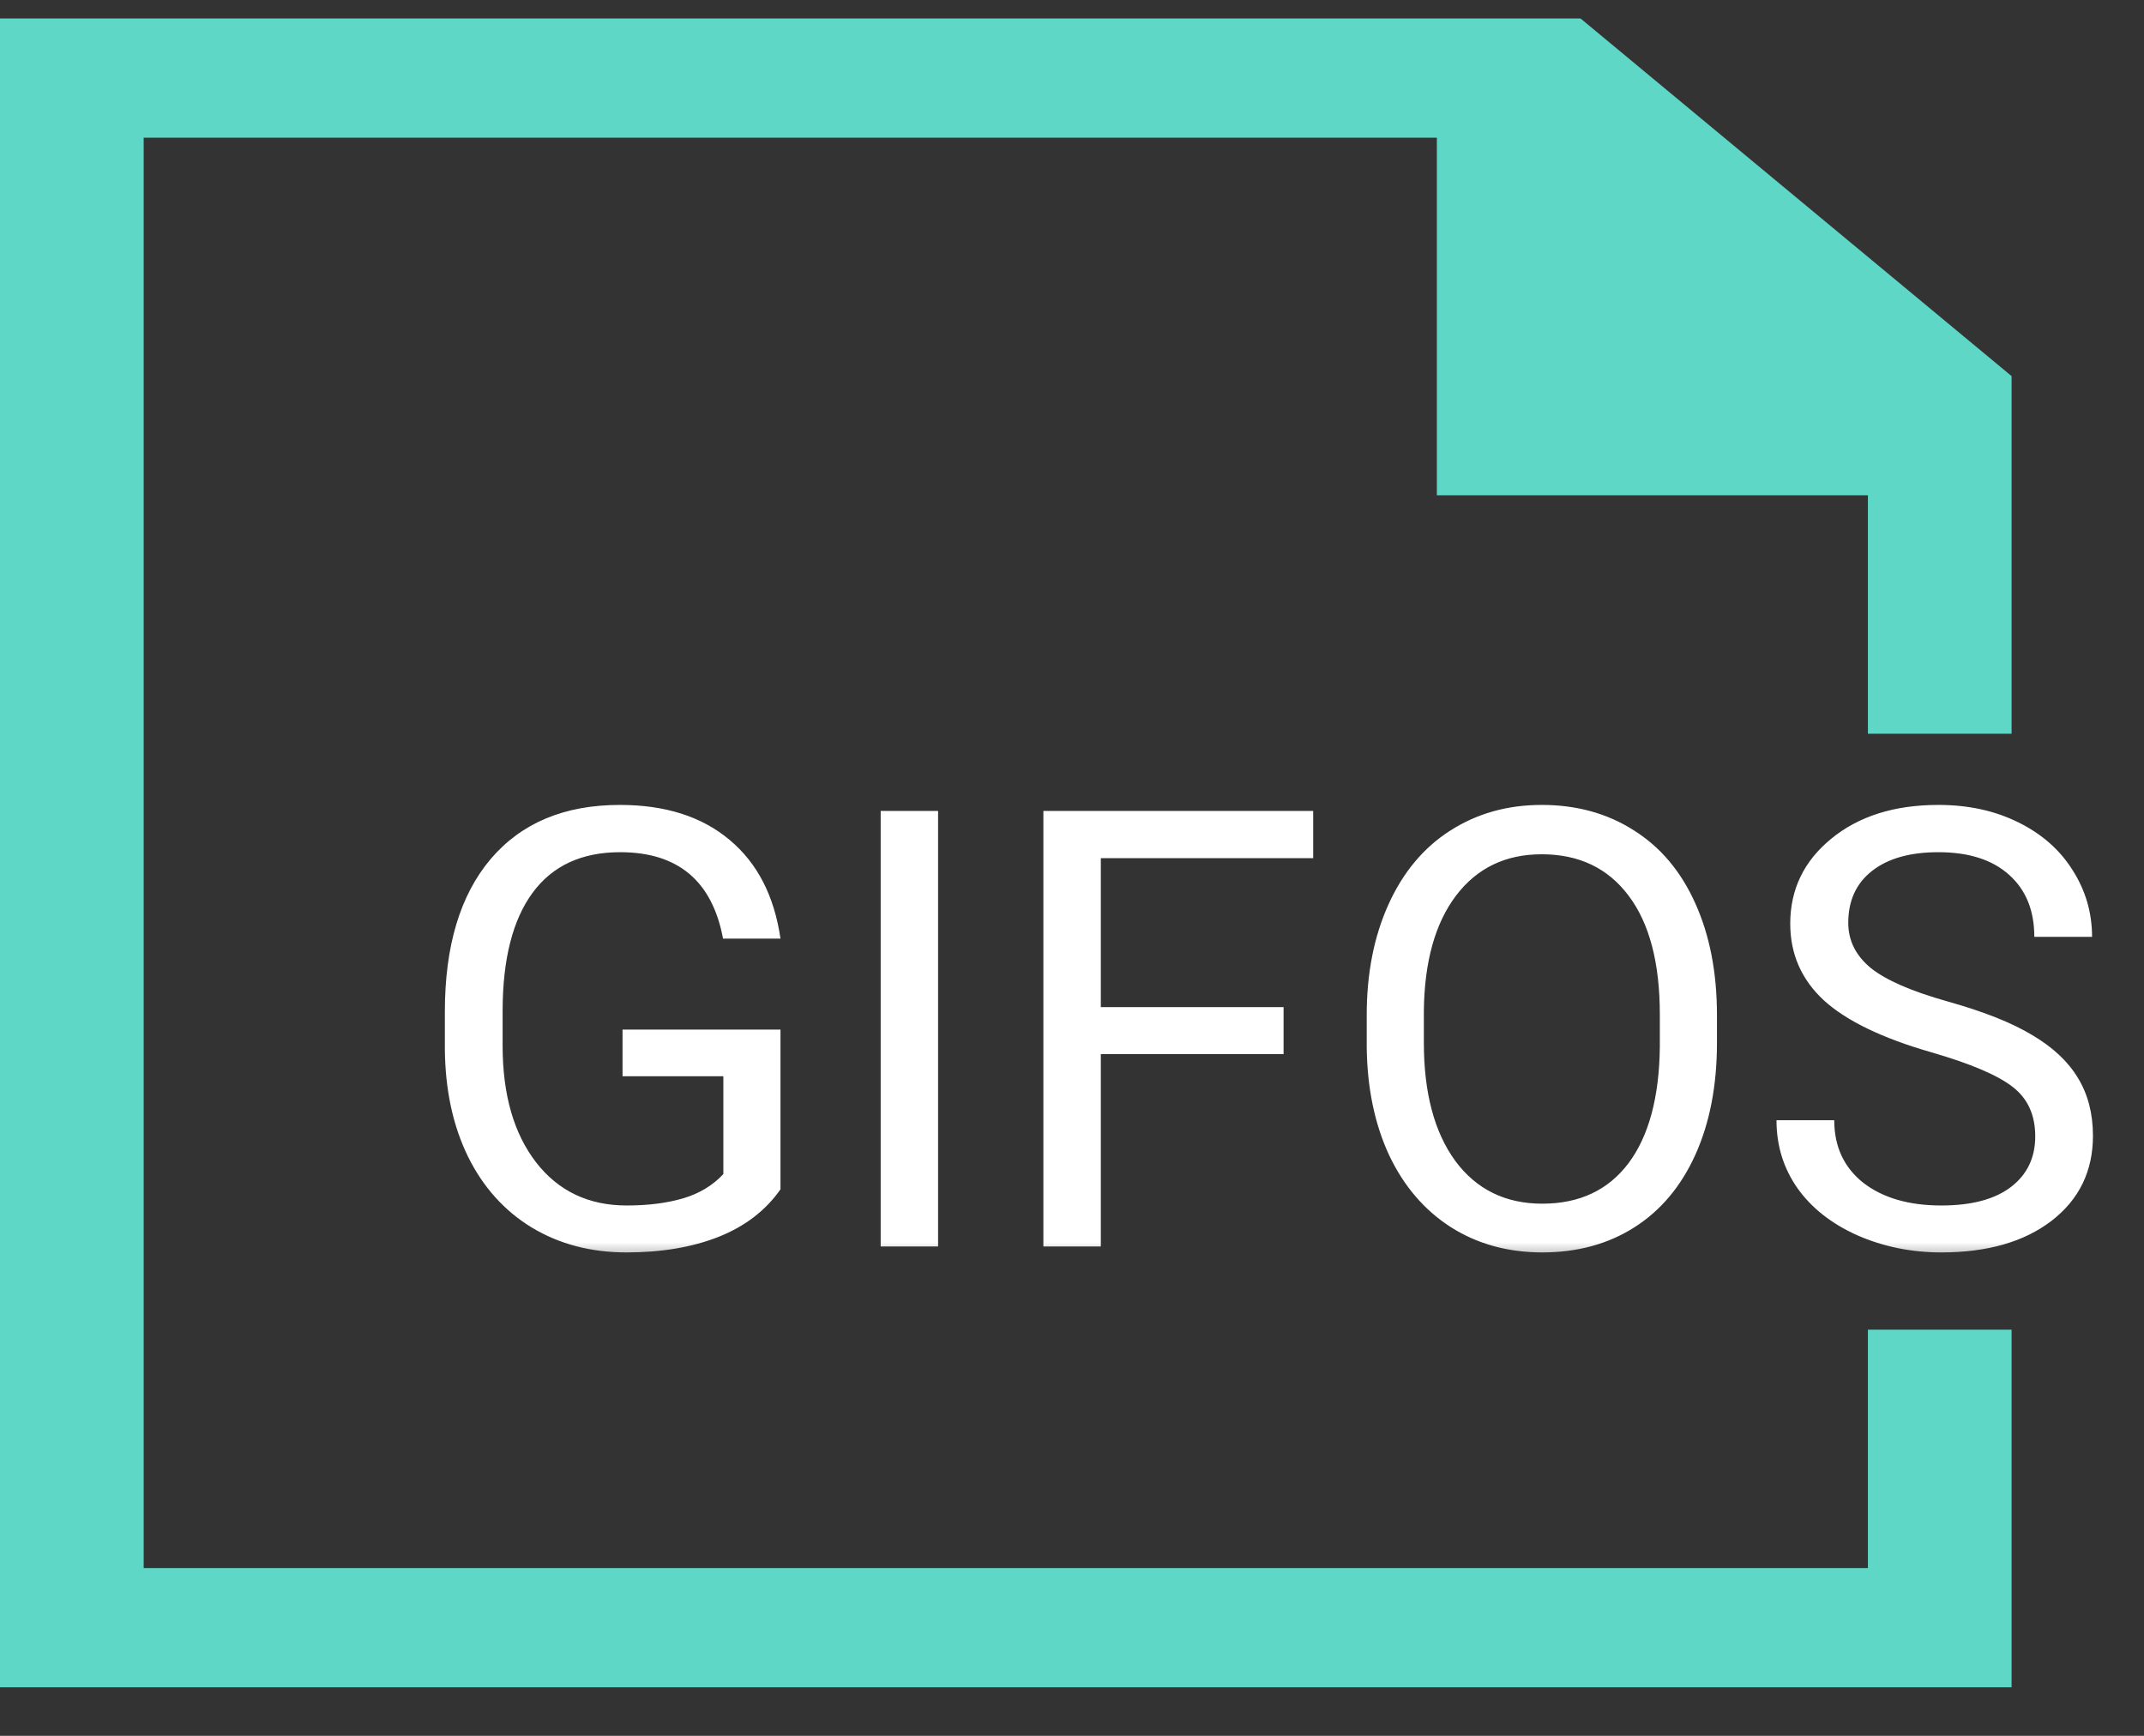 <svg width="63" height="51" viewBox="0 0 63 51" fill="none" xmlns="http://www.w3.org/2000/svg">
<rect x="0" y="0" width="63" height="51" fill="#333333" stroke="none"/>
<g clip-path="url(#clip0)">
<path fill-rule="evenodd" clip-rule="evenodd" d="M0 0.543V49.573H59.109V39.067H54.887V46.071H4.222V4.045H42.221V14.552H54.887V21.557H59.109V11.05L46.443 0.543H0Z" fill="#5ED7C6"/>
<mask id="mask0" mask-type="alpha" maskUnits="userSpaceOnUse" x="9" y="17" width="59" height="21">
<path d="M9.495 17.57H67.272V37.181H9.495V17.57Z" fill="white"/>
</mask>
<g mask="url(#mask0)">
<path d="M22.934 34.943C22.5 35.564 21.894 36.03 21.114 36.34C20.341 36.645 19.439 36.797 18.407 36.797C17.364 36.797 16.439 36.554 15.63 36.068C14.821 35.576 14.194 34.879 13.749 33.976C13.31 33.074 13.084 32.028 13.072 30.838V29.722C13.072 27.794 13.521 26.3 14.417 25.24C15.319 24.179 16.585 23.649 18.214 23.649C19.55 23.649 20.625 23.992 21.439 24.677C22.254 25.357 22.752 26.324 22.934 27.578H21.246C20.93 25.884 19.922 25.038 18.223 25.038C17.092 25.038 16.233 25.436 15.648 26.233C15.067 27.024 14.774 28.172 14.769 29.678V30.724C14.769 32.16 15.097 33.302 15.753 34.152C16.409 34.996 17.297 35.418 18.416 35.418C19.049 35.418 19.602 35.347 20.077 35.207C20.552 35.066 20.944 34.829 21.255 34.495V31.621H18.293V30.25H22.934V34.943ZM27.565 36.622H25.878V23.825H27.565V36.622ZM37.717 30.97H32.347V36.622H30.659V23.825H38.587V25.213H32.347V29.59H37.717V30.97ZM50.452 30.636C50.452 31.89 50.241 32.986 49.819 33.923C49.398 34.855 48.8 35.567 48.026 36.059C47.253 36.551 46.351 36.797 45.319 36.797C44.312 36.797 43.418 36.551 42.639 36.059C41.859 35.561 41.253 34.855 40.819 33.941C40.392 33.021 40.172 31.958 40.16 30.751V29.828C40.16 28.597 40.374 27.51 40.802 26.567C41.23 25.624 41.833 24.903 42.612 24.405C43.398 23.901 44.294 23.649 45.302 23.649C46.327 23.649 47.23 23.898 48.009 24.396C48.794 24.888 49.398 25.606 49.819 26.549C50.241 27.487 50.452 28.58 50.452 29.828V30.636ZM48.773 29.81C48.773 28.293 48.469 27.13 47.859 26.321C47.25 25.506 46.398 25.099 45.302 25.099C44.235 25.099 43.395 25.506 42.779 26.321C42.17 27.13 41.856 28.255 41.839 29.696V30.636C41.839 32.107 42.147 33.264 42.762 34.108C43.383 34.946 44.235 35.365 45.319 35.365C46.409 35.365 47.253 34.969 47.851 34.178C48.448 33.381 48.756 32.242 48.773 30.759V29.81ZM56.754 30.918C55.307 30.502 54.252 29.992 53.59 29.388C52.934 28.779 52.605 28.029 52.605 27.138C52.605 26.131 53.007 25.298 53.81 24.642C54.618 23.98 55.667 23.649 56.956 23.649C57.835 23.649 58.617 23.819 59.303 24.159C59.994 24.499 60.527 24.967 60.902 25.565C61.283 26.163 61.474 26.816 61.474 27.525H59.777C59.777 26.752 59.531 26.145 59.039 25.706C58.547 25.26 57.852 25.038 56.956 25.038C56.124 25.038 55.474 25.222 55.005 25.591C54.542 25.955 54.31 26.462 54.31 27.112C54.31 27.633 54.53 28.076 54.97 28.439C55.415 28.797 56.168 29.125 57.228 29.423C58.295 29.722 59.127 30.053 59.725 30.417C60.328 30.774 60.773 31.193 61.06 31.673C61.353 32.154 61.5 32.719 61.5 33.37C61.5 34.407 61.096 35.239 60.287 35.866C59.478 36.487 58.398 36.797 57.044 36.797C56.165 36.797 55.345 36.63 54.583 36.297C53.821 35.957 53.232 35.494 52.816 34.908C52.406 34.322 52.201 33.657 52.201 32.913H53.898C53.898 33.686 54.182 34.298 54.75 34.75C55.324 35.195 56.089 35.418 57.044 35.418C57.935 35.418 58.617 35.236 59.092 34.873C59.566 34.509 59.804 34.014 59.804 33.387C59.804 32.76 59.584 32.277 59.145 31.937C58.705 31.591 57.908 31.252 56.754 30.918Z" fill="white"/>
</g>
</g>
<defs>
<clipPath id="clip0">
<rect width="63" height="49.769" fill="white" transform="translate(0 0.544)"/>
</clipPath>
</defs>
</svg>
